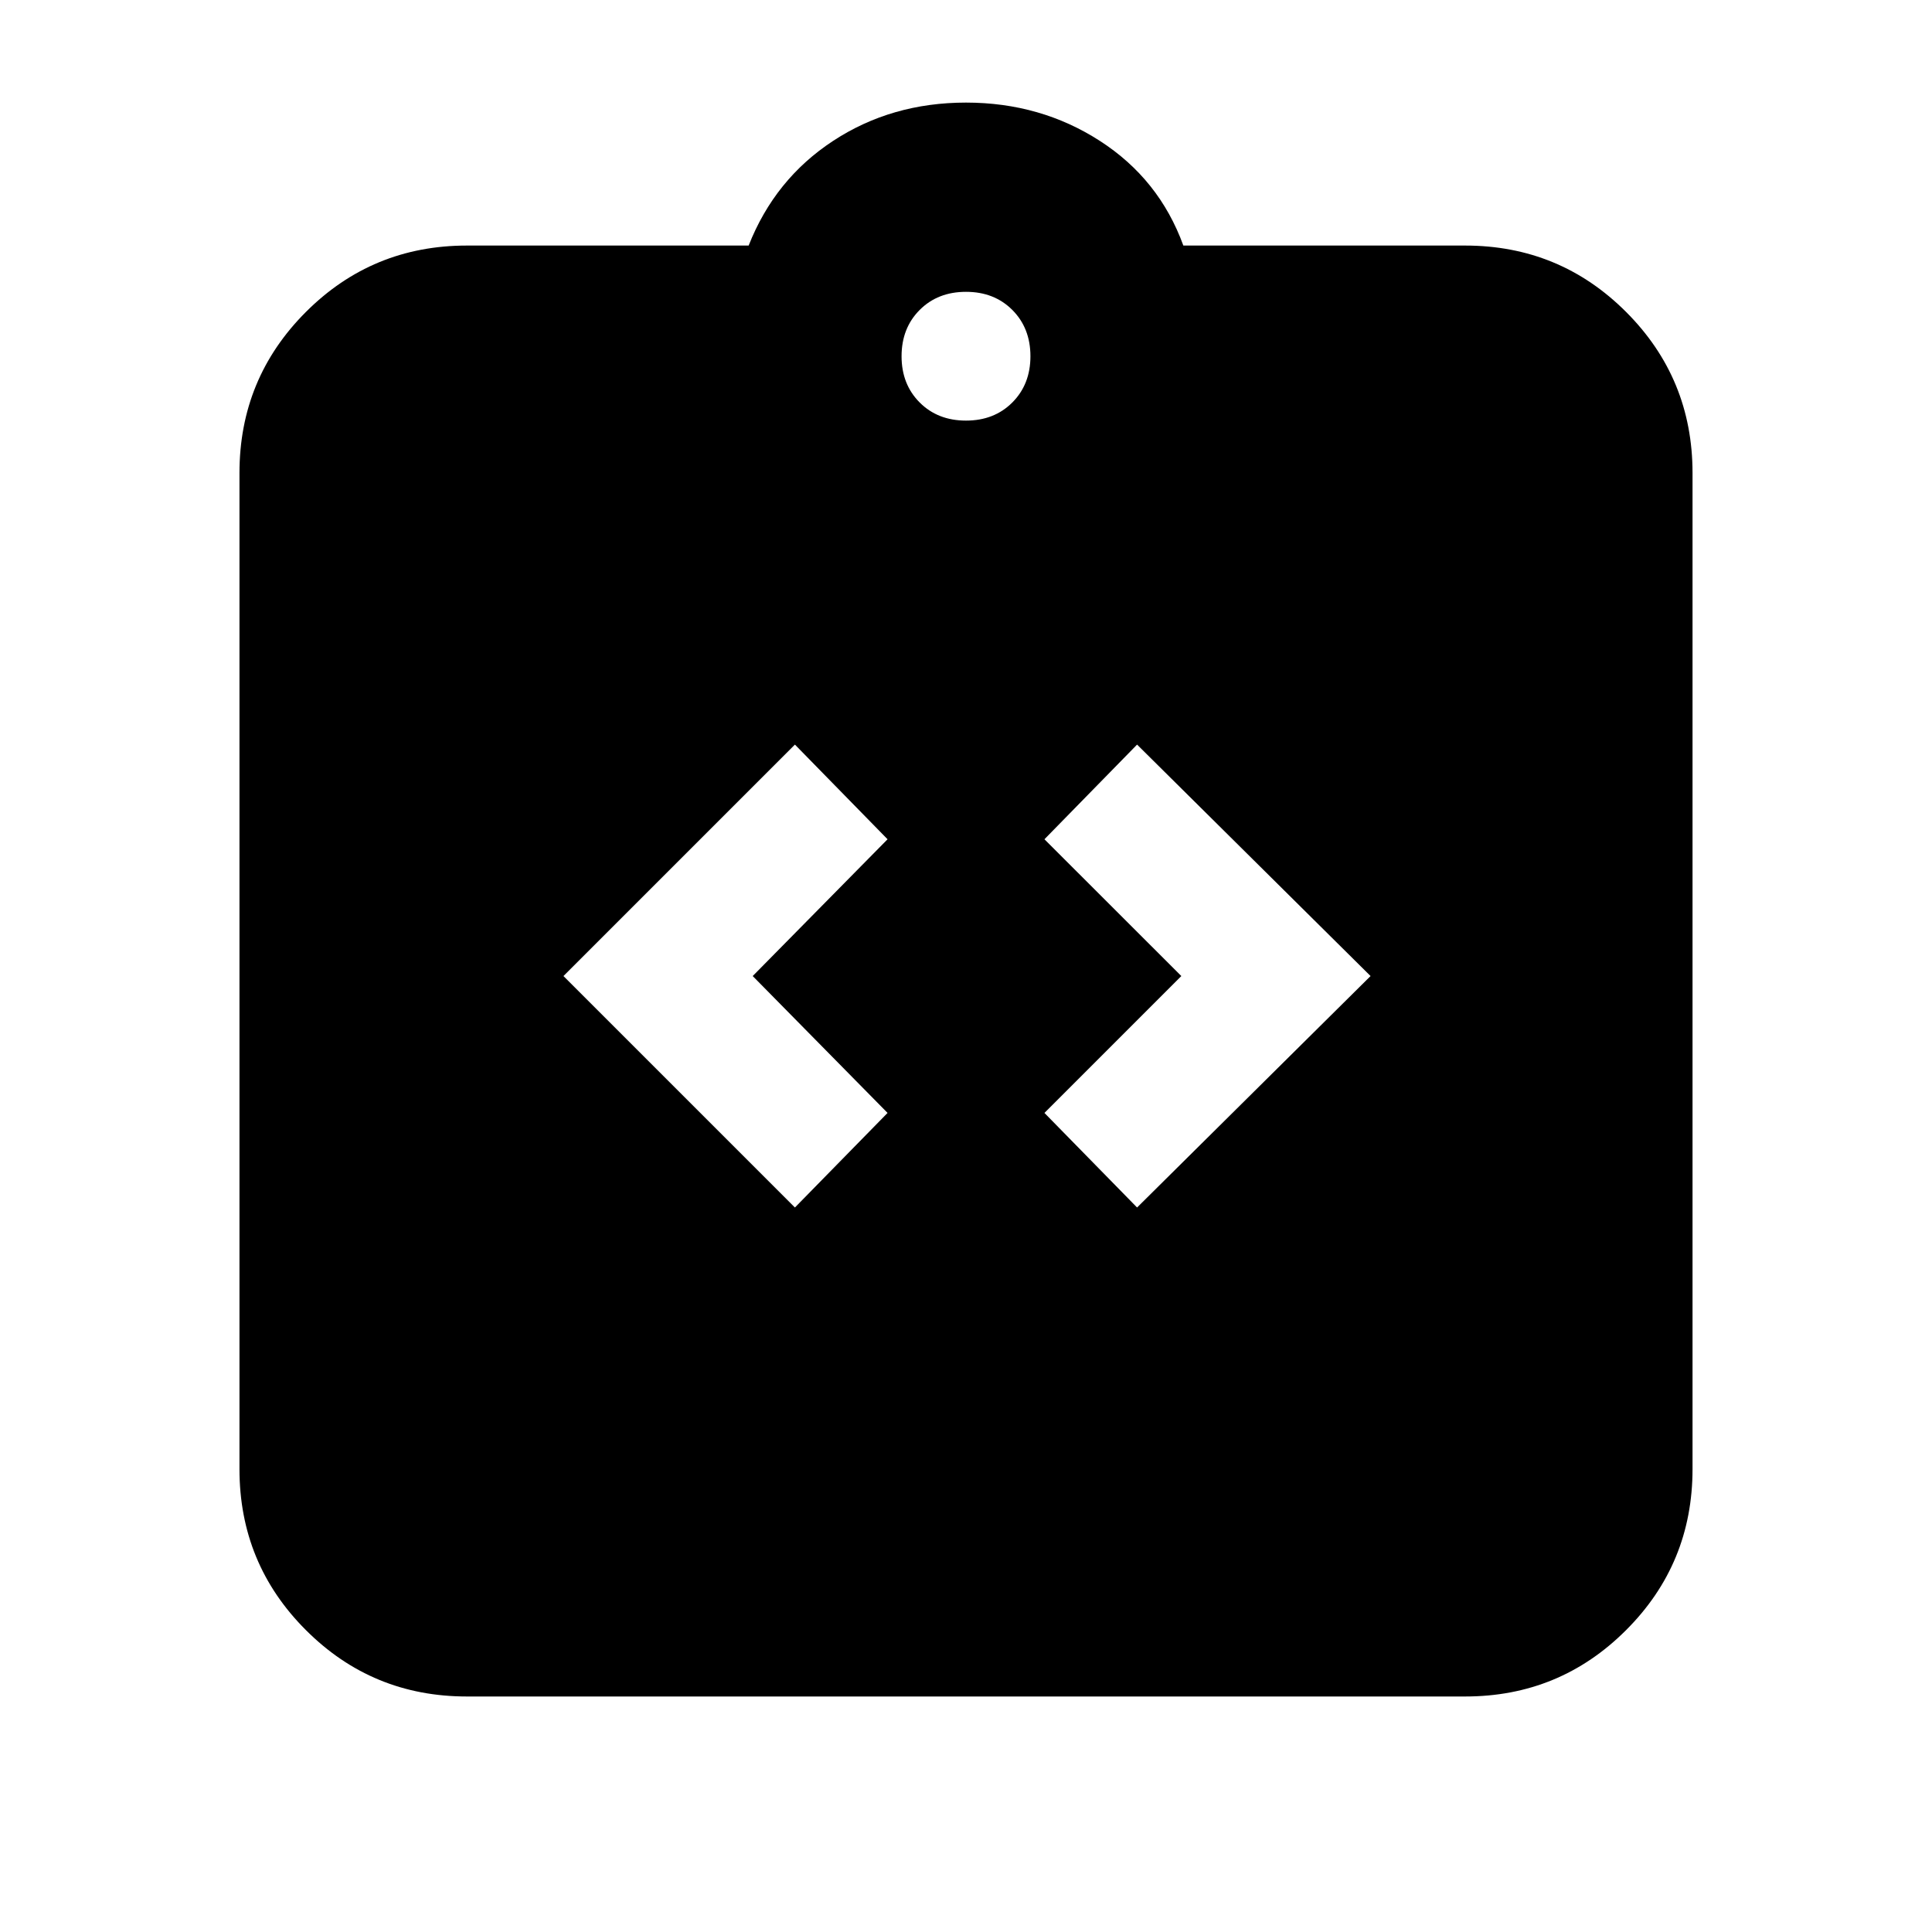 <svg xmlns="http://www.w3.org/2000/svg" height="20" width="20"><path d="m8.229 12.5.959-.979-1.396-1.417 1.396-1.416-.959-.98-2.396 2.396Zm3.542 0 2.417-2.396-2.417-2.396-.959.98 1.417 1.416-1.417 1.417Zm-6.938 5.062q-.979 0-1.666-.687-.688-.687-.688-1.667V4.896q0-.979.688-1.667.687-.687 1.666-.687H7.75q.271-.688.875-1.084.604-.396 1.375-.396t1.385.396q.615.396.865 1.084h2.917q.979 0 1.666.687.688.688.688 1.667v10.312q0 .98-.688 1.667-.687.687-1.666.687ZM10 4.354q.292 0 .479-.187.188-.188.188-.479 0-.292-.188-.48-.187-.187-.479-.187t-.479.187q-.188.188-.188.48 0 .291.188.479.187.187.479.187Z"/></svg>